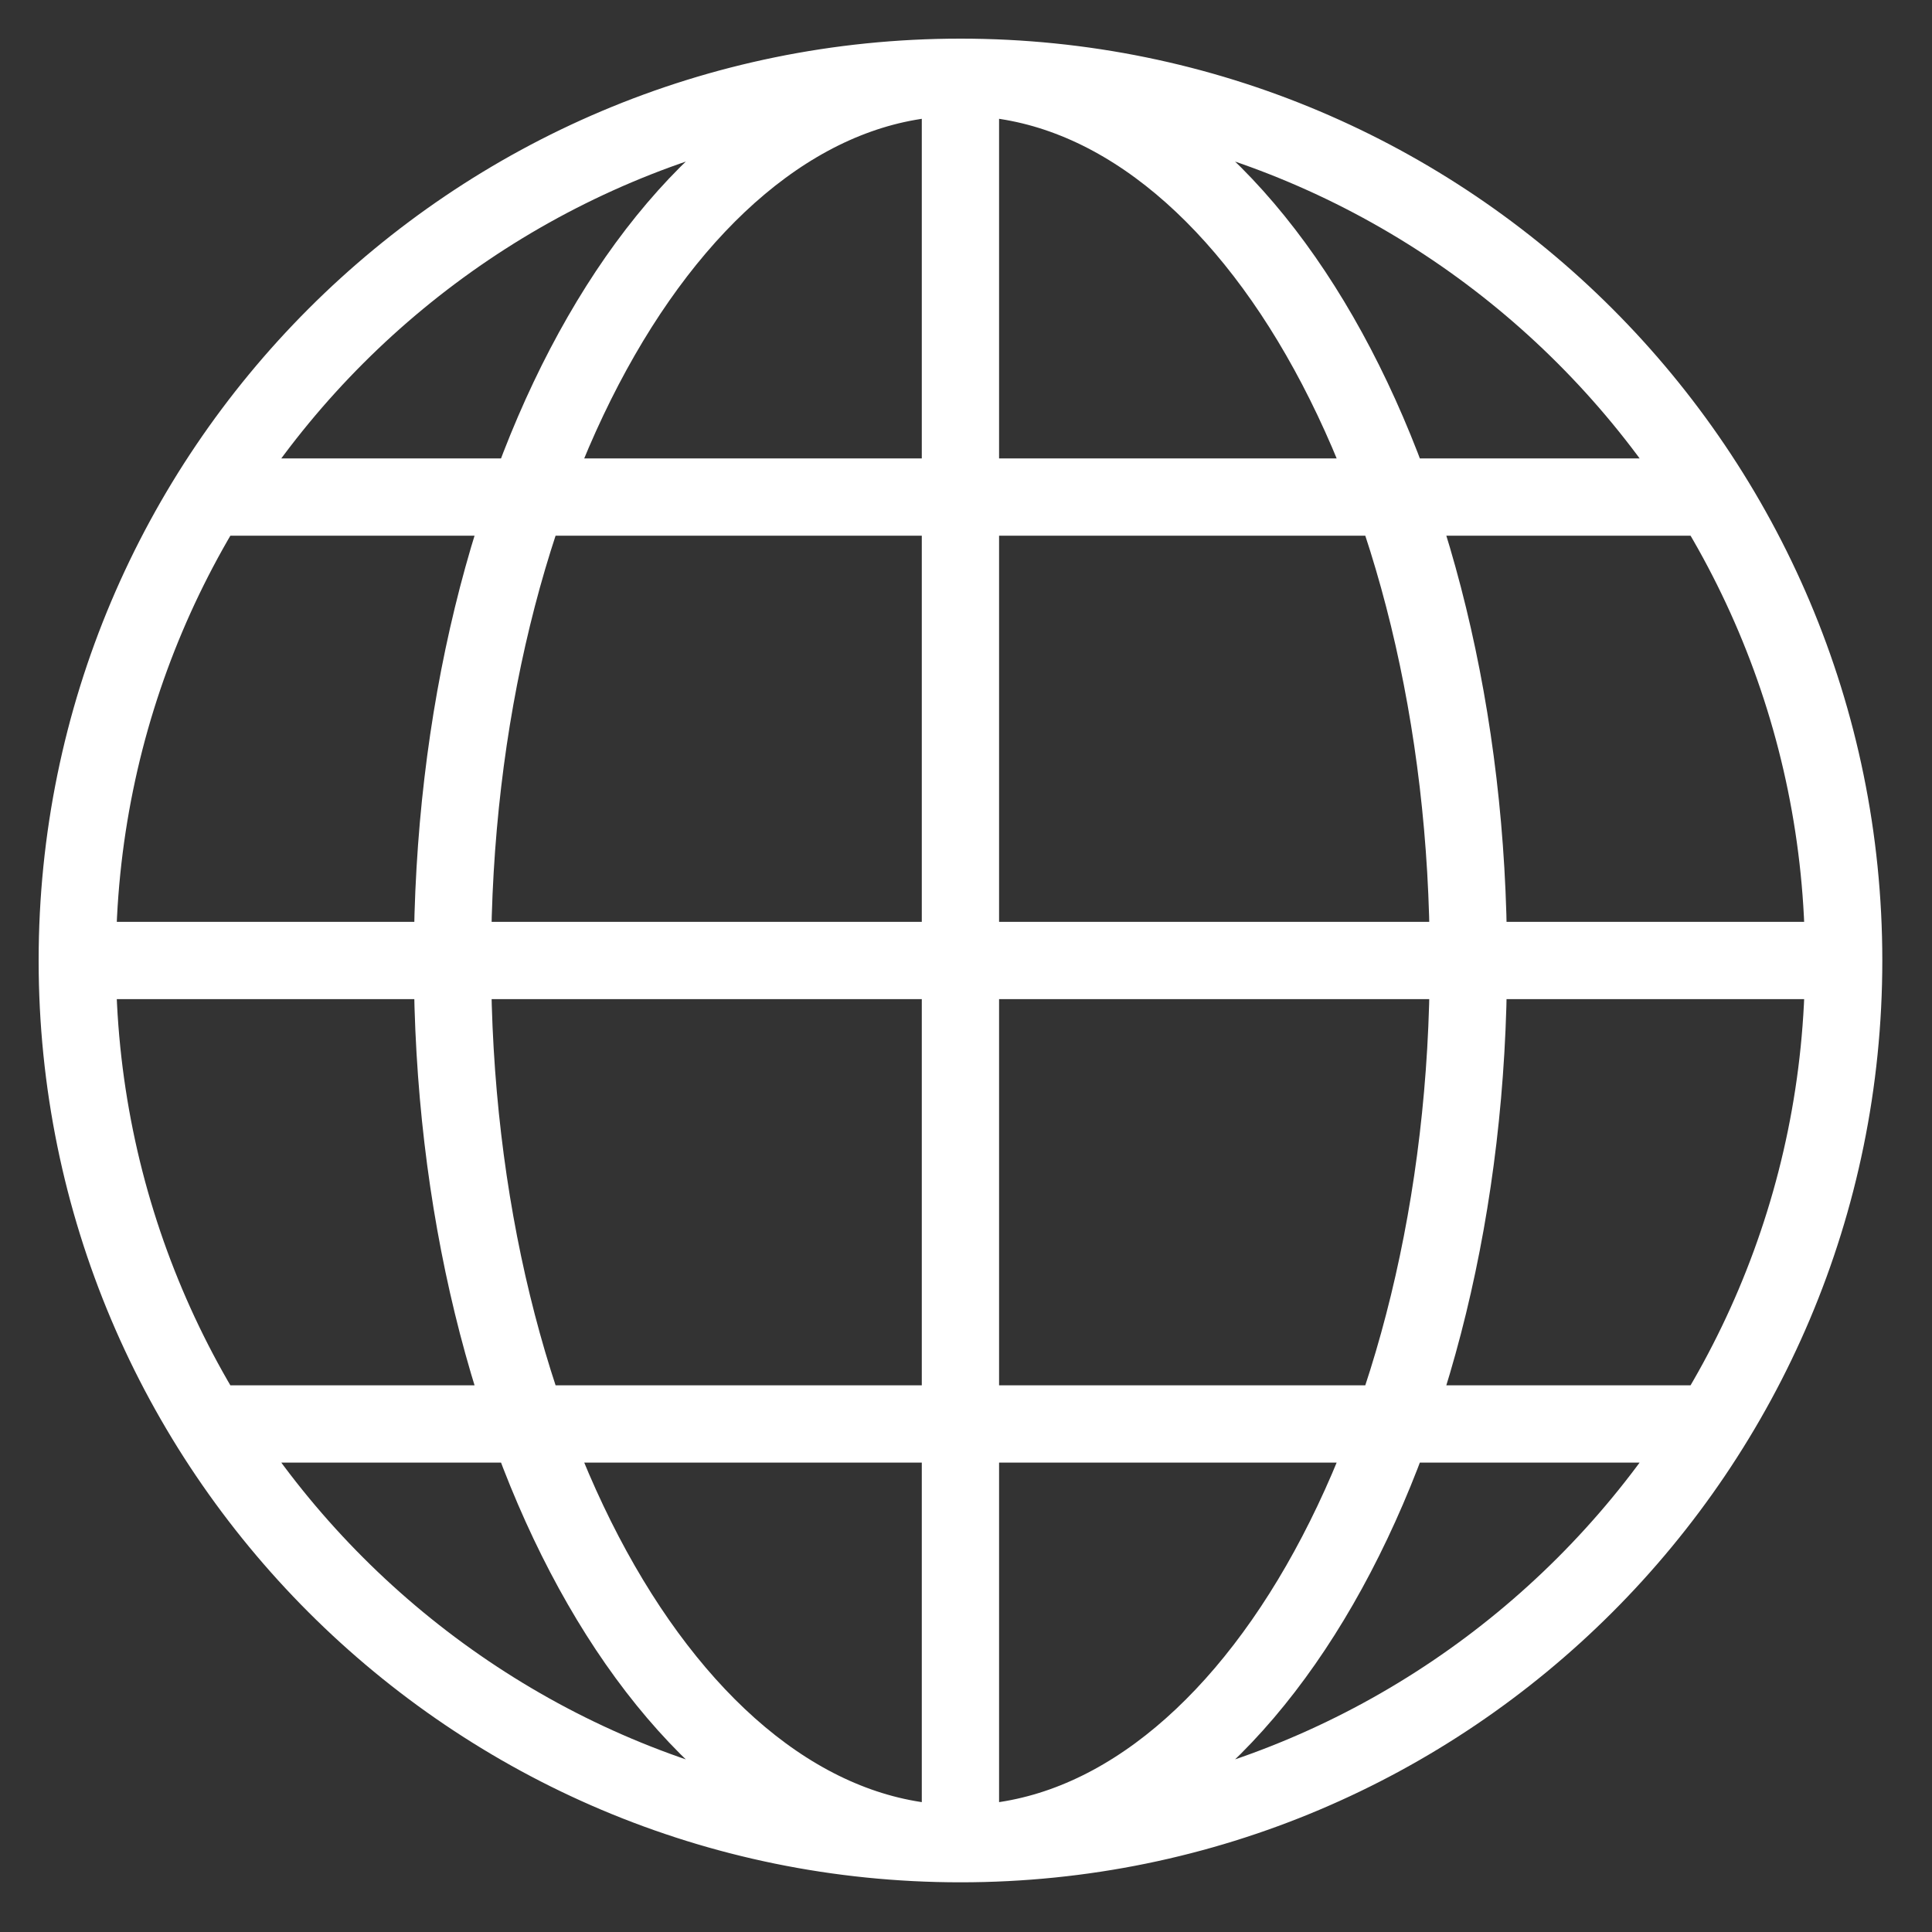 <svg version="1.1" class="Icon" xmlns:sketch="http://www.bohemiancoding.com/sketch/ns"
	 xmlns="http://www.w3.org/2000/svg" xmlns:xlink="http://www.w3.org/1999/xlink" x="0px" y="0px" width="25px" height="25px"
	 viewBox="0 0 25 25">
<rect x="0" y="0" width="25" height="25" fill="#333333" stroke="none"/>
<title>Globe Icon</title>
<desc>Created with Sketch.</desc>
<g sketch:type="MSPage">
	<g transform="translate(-1308, -33)" sketch:type="MSArtboardGroup">
		<g transform="translate(20, 10)" sketch:type="MSLayerGroup">
				<path class="Icon-property--stroke" sketch:type="MSShapeGroup" fill="none" stroke="#FFF" stroke-linecap="round" stroke-linejoin="round" d="
				M1311.857,35.429c0,6.312-5.117,11.428-11.429,11.428S1289,41.741,1289,35.429S1294.117,24,1300.428,24
				C1306.74,24,1311.857,29.117,1311.857,35.429L1311.857,35.429z M1307.001,35.429c0,6.312-2.942,11.428-6.573,11.428
				c-3.63,0-6.573-5.116-6.573-11.428S1296.798,24,1300.428,24C1304.059,24,1307.001,29.117,1307.001,35.429L1307.001,35.429z
				 M1300.428,24.065v22.727V24.065z M1311.791,35.429h-22.726H1311.791z M1309.884,29.432h-18.91H1309.884z M1309.884,41.426
				h-18.91H1309.884z"/>
		</g>
	</g>
</g>
</svg>

